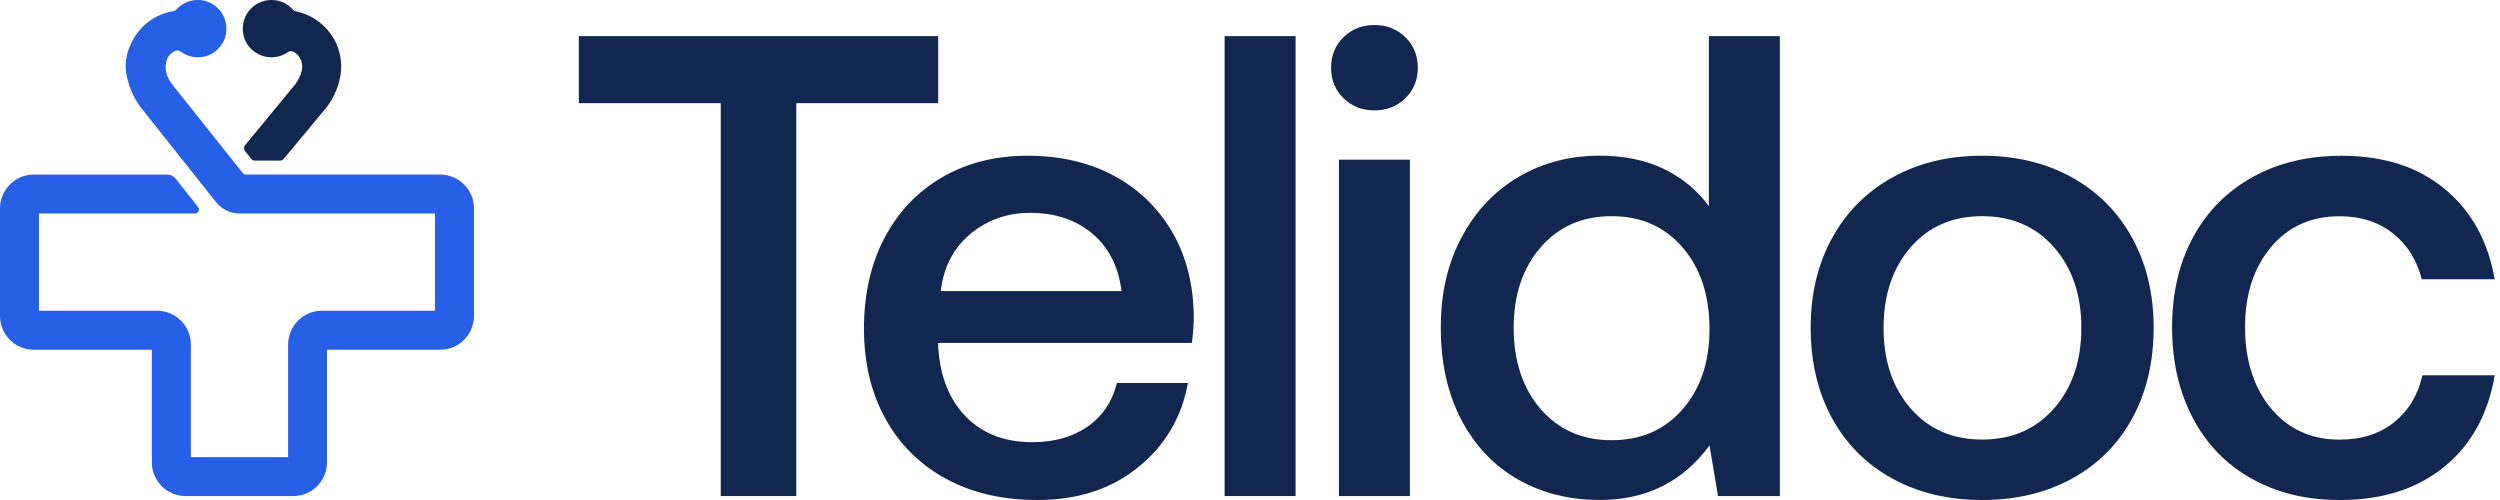 <svg
  width="160"
  height="32"
  viewBox="0 0 160 32"
  fill="none"
  xmlns="http://www.w3.org/2000/svg"
>
<g clipPath="url(#clip0_2_522)">
<path
      d="M30.335 13.333V20.223C30.335 21.415 29.364 22.382 28.175 22.382H20.928V29.59C20.928 30.781 19.962 31.749 18.769 31.749H11.879C10.687 31.749 9.719 30.784 9.719 29.59V22.382H2.159C0.968 22.382 0 21.417 0 20.223V13.333C0 12.142 0.965 11.174 2.159 11.174H10.717C10.921 11.174 11.112 11.266 11.236 11.425L12.678 13.251C12.809 13.418 12.69 13.663 12.479 13.663H2.494V19.886H10.057C11.243 19.886 12.216 20.856 12.216 22.045V29.255H18.439V22.047C18.439 20.858 19.412 19.886 20.6 19.886H27.84V13.663H15.329C14.713 13.663 14.13 13.365 13.77 12.867L8.977 6.835C8.498 6.173 8.198 5.436 8.071 4.631C8.019 4.281 8.029 3.929 8.106 3.601C8.464 2.068 9.598 0.961 11.077 0.715C11.139 0.705 11.228 0.678 11.286 0.613C11.63 0.221 12.132 -0.002 12.656 -0.002C13.211 -0.002 13.728 0.243 14.078 0.673C14.43 1.107 14.564 1.668 14.453 2.221C14.309 2.916 13.743 3.482 13.045 3.629C12.916 3.654 12.787 3.666 12.658 3.666C12.273 3.666 11.903 3.547 11.588 3.321C11.509 3.261 11.417 3.229 11.333 3.229C11.29 3.229 11.253 3.237 11.219 3.254C11.05 3.328 10.903 3.445 10.792 3.596C10.586 3.869 10.543 4.448 10.7 4.837C10.777 5.026 10.873 5.205 10.993 5.369L13.641 8.692L15.547 11.087C15.589 11.142 15.654 11.171 15.723 11.171H28.175C29.362 11.171 30.335 12.142 30.335 13.331V13.333Z"
      fill="#285FE7"
    />
<path
      d="M21.7 5.247C21.544 5.813 21.288 6.344 20.938 6.825L18.153 10.174C18.099 10.238 18.017 10.278 17.932 10.278H16.304C16.217 10.278 16.133 10.238 16.078 10.169L15.676 9.66C15.592 9.553 15.594 9.404 15.679 9.3L18.927 5.356C19.084 5.133 19.218 4.865 19.302 4.569C19.397 4.229 19.327 3.877 19.116 3.594C19.042 3.502 18.96 3.423 18.865 3.356C18.791 3.304 18.704 3.276 18.62 3.276C18.545 3.276 18.476 3.296 18.421 3.338C18.111 3.554 17.751 3.666 17.374 3.666C17.294 3.666 17.215 3.661 17.136 3.651C16.411 3.559 15.785 3.028 15.599 2.321C15.445 1.735 15.577 1.129 15.947 0.673C16.299 0.243 16.818 -0.002 17.371 -0.002C17.925 -0.002 18.401 0.223 18.751 0.623C18.813 0.693 18.908 0.725 18.98 0.737C19.821 0.916 20.576 1.395 21.104 2.09C21.792 2.998 22.01 4.147 21.697 5.244L21.7 5.247Z"
      fill="#122750"
    />
<path
      d="M60.044 2.313V6.602H50.962V31.747H46.127V6.602H37.046V2.313H60.046H60.044Z"
      fill="#122750"
    />
<path
      d="M60.317 11.333C61.9 10.422 63.715 9.965 65.762 9.965C67.81 9.965 69.666 10.384 71.25 11.226C72.833 12.067 74.082 13.259 74.993 14.8C75.903 16.341 76.373 18.151 76.402 20.223C76.402 20.784 76.36 21.357 76.276 21.948H60.046V22.201C60.158 24.08 60.746 25.564 61.813 26.659C62.878 27.751 64.295 28.299 66.06 28.299C67.462 28.299 68.639 27.969 69.592 27.312C70.545 26.654 71.175 25.721 71.483 24.514H76.025C75.633 26.701 74.576 28.495 72.851 29.898C71.126 31.3 68.976 32 66.395 32C64.151 32 62.198 31.546 60.53 30.635C58.862 29.724 57.572 28.441 56.661 26.788C55.75 25.135 55.293 23.214 55.293 21.027C55.293 18.841 55.735 16.872 56.619 15.204C57.502 13.537 58.736 12.246 60.319 11.335L60.317 11.333ZM69.905 14.949C68.852 14.065 67.529 13.623 65.931 13.623C64.444 13.623 63.164 14.08 62.084 14.991C61.004 15.902 60.381 17.116 60.212 18.627H71.776C71.58 17.056 70.957 15.83 69.905 14.949Z"
      fill="#122750"
    />
<path d="M82.918 2.313V31.747H78.376V2.313H82.918Z" fill="#122750" />
<path
      d="M90.738 4.333C90.738 5.118 90.473 5.771 89.939 6.289C89.405 6.808 88.748 7.066 87.963 7.066C87.179 7.066 86.519 6.808 85.988 6.289C85.454 5.771 85.189 5.118 85.189 4.333C85.189 3.549 85.454 2.896 85.988 2.378C86.521 1.859 87.179 1.601 87.963 1.601C88.748 1.601 89.408 1.859 89.939 2.378C90.47 2.896 90.738 3.549 90.738 4.333ZM90.234 10.221V31.747H85.692V10.218H90.234V10.221Z"
      fill="#122750"
    />
<path
      d="M113.907 31.747H109.954L109.408 28.508C107.698 30.836 105.357 31.998 102.386 31.998C100.423 31.998 98.671 31.556 97.129 30.672C95.588 29.789 94.382 28.513 93.513 26.845C92.644 25.177 92.21 23.221 92.21 20.98C92.21 18.739 92.652 16.867 93.535 15.2C94.419 13.532 95.63 12.241 97.174 11.33C98.715 10.419 100.453 9.963 102.389 9.963C103.957 9.963 105.332 10.251 106.509 10.824C107.685 11.4 108.638 12.191 109.368 13.199V2.313H113.91V31.747H113.907ZM109.408 21.067C109.408 18.908 108.834 17.163 107.683 15.832C106.533 14.502 105.019 13.835 103.141 13.835C101.262 13.835 99.748 14.5 98.599 15.832C97.45 17.165 96.874 18.88 96.874 20.983C96.874 23.085 97.45 24.845 98.599 26.175C99.748 27.505 101.262 28.173 103.141 28.173C105.019 28.173 106.533 27.515 107.683 26.197C108.832 24.879 109.408 23.169 109.408 21.067Z"
      fill="#122750"
    />
<path
      d="M117.251 26.765C116.34 25.098 115.883 23.169 115.883 20.983C115.883 18.796 116.337 16.91 117.251 15.242C118.162 13.574 119.452 12.278 121.12 11.352C122.788 10.427 124.701 9.965 126.858 9.965C129.015 9.965 130.931 10.427 132.599 11.352C134.267 12.278 135.555 13.574 136.469 15.242C137.379 16.91 137.834 18.823 137.834 20.983C137.834 23.142 137.379 25.095 136.469 26.765C135.558 28.433 134.267 29.721 132.599 30.635C130.931 31.546 129.018 32 126.858 32C124.699 32 122.785 31.546 121.12 30.635C119.452 29.724 118.162 28.433 117.251 26.765ZM133.207 20.983C133.207 18.88 132.626 17.163 131.462 15.832C130.298 14.502 128.764 13.835 126.858 13.835C124.952 13.835 123.426 14.5 122.274 15.832C121.125 17.165 120.549 18.88 120.549 20.983C120.549 23.085 121.125 24.802 122.274 26.133C123.423 27.465 124.952 28.131 126.858 28.131C128.764 28.131 130.298 27.465 131.462 26.133C132.626 24.802 133.207 23.085 133.207 20.983Z"
      fill="#122750"
    />
<path
      d="M149.735 32C147.605 32 145.726 31.546 144.101 30.635C142.475 29.724 141.219 28.428 140.338 26.746C139.454 25.063 139.013 23.129 139.013 20.943C139.013 18.756 139.462 16.835 140.358 15.182C141.254 13.529 142.524 12.246 144.163 11.335C145.803 10.424 147.702 9.968 149.861 9.968C152.552 9.968 154.753 10.675 156.463 12.092C158.173 13.507 159.238 15.435 159.66 17.875H154.991C154.684 16.642 154.066 15.661 153.142 14.931C152.217 14.202 151.082 13.839 149.737 13.839C147.915 13.839 146.451 14.497 145.344 15.815C144.237 17.133 143.684 18.843 143.684 20.945C143.684 23.047 144.237 24.807 145.344 26.137C146.451 27.47 147.915 28.136 149.737 28.136C151.139 28.136 152.301 27.763 153.227 27.021C154.153 26.279 154.753 25.276 155.036 24.015H159.662C159.241 26.51 158.163 28.466 156.424 29.88C154.686 31.295 152.457 32.002 149.737 32.002L149.735 32Z"
      fill="#122750"
    />
</g>
<defs>
<clipPath id="clip0_2_522">
<rect width="159.658" height="32" fill="white" />
</clipPath>
</defs>
</svg>
